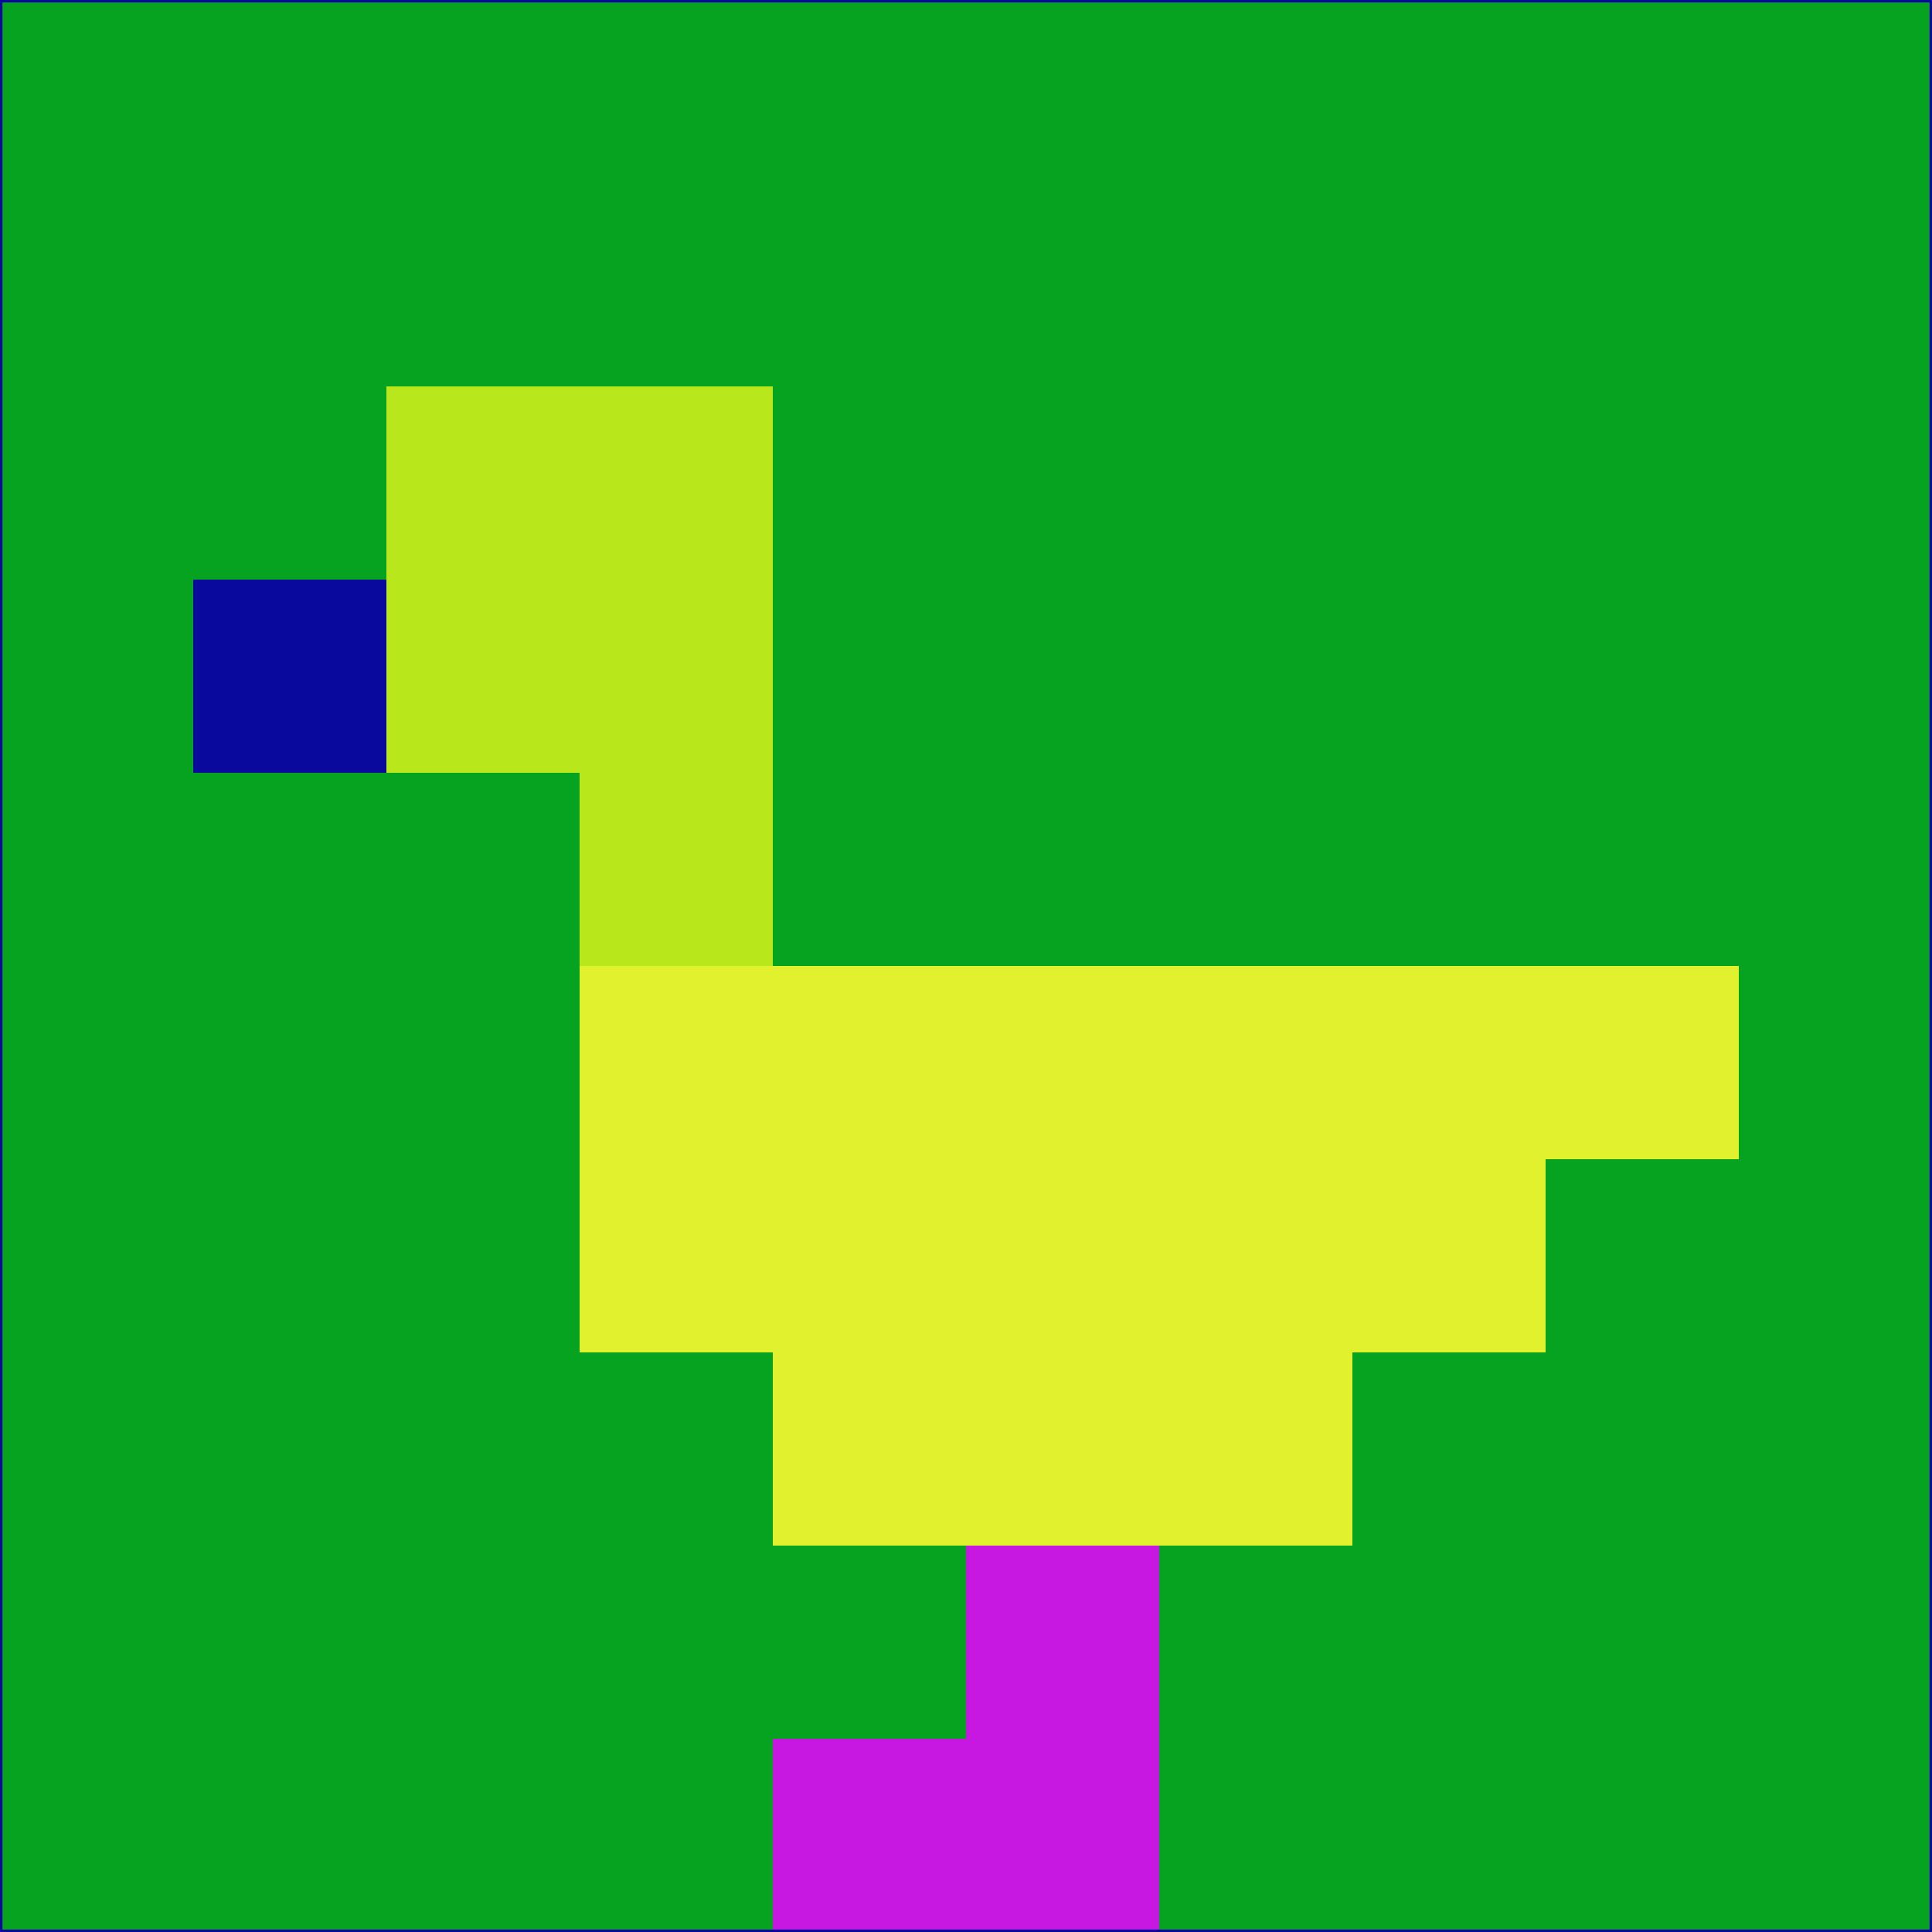 <svg xmlns="http://www.w3.org/2000/svg" version="1.1" width="785" height="785">
  <title>'goose-pfp-694263' by Dmitri Cherniak (Cyberpunk Edition)</title>
  <desc>
    seed=441942
    backgroundColor=#05a320
    padding=20
    innerPadding=0
    timeout=500
    dimension=1
    border=false
    Save=function(){return n.handleSave()}
    frame=12

    Rendered at 2024-09-15T22:37:00.509Z
    Generated in 1ms
    Modified for Cyberpunk theme with new color scheme
  </desc>
  <defs/>
  <rect width="100%" height="100%" fill="#05a320"/>
  <g>
    <g id="0-0">
      <rect x="0" y="0" height="785" width="785" fill="#05a320"/>
      <g>
        <!-- Neon blue -->
        <rect id="0-0-2-2-2-2" x="157" y="157" width="157" height="157" fill="#b8e71c"/>
        <rect id="0-0-3-2-1-4" x="235.5" y="157" width="78.5" height="314" fill="#b8e71c"/>
        <!-- Electric purple -->
        <rect id="0-0-4-5-5-1" x="314" y="392.5" width="392.5" height="78.5" fill="#e1f12d"/>
        <rect id="0-0-3-5-5-2" x="235.5" y="392.5" width="392.5" height="157" fill="#e1f12d"/>
        <rect id="0-0-4-5-3-3" x="314" y="392.5" width="235.5" height="235.5" fill="#e1f12d"/>
        <!-- Neon pink -->
        <rect id="0-0-1-3-1-1" x="78.5" y="235.5" width="78.5" height="78.5" fill="#09099e"/>
        <!-- Cyber yellow -->
        <rect id="0-0-5-8-1-2" x="392.5" y="628" width="78.5" height="157" fill="#c618e1"/>
        <rect id="0-0-4-9-2-1" x="314" y="706.5" width="157" height="78.5" fill="#c618e1"/>
      </g>
      <rect x="0" y="0" stroke="#09099e" stroke-width="2" height="785" width="785" fill="none"/>
    </g>
  </g>
  <script xmlns=""/>
</svg>